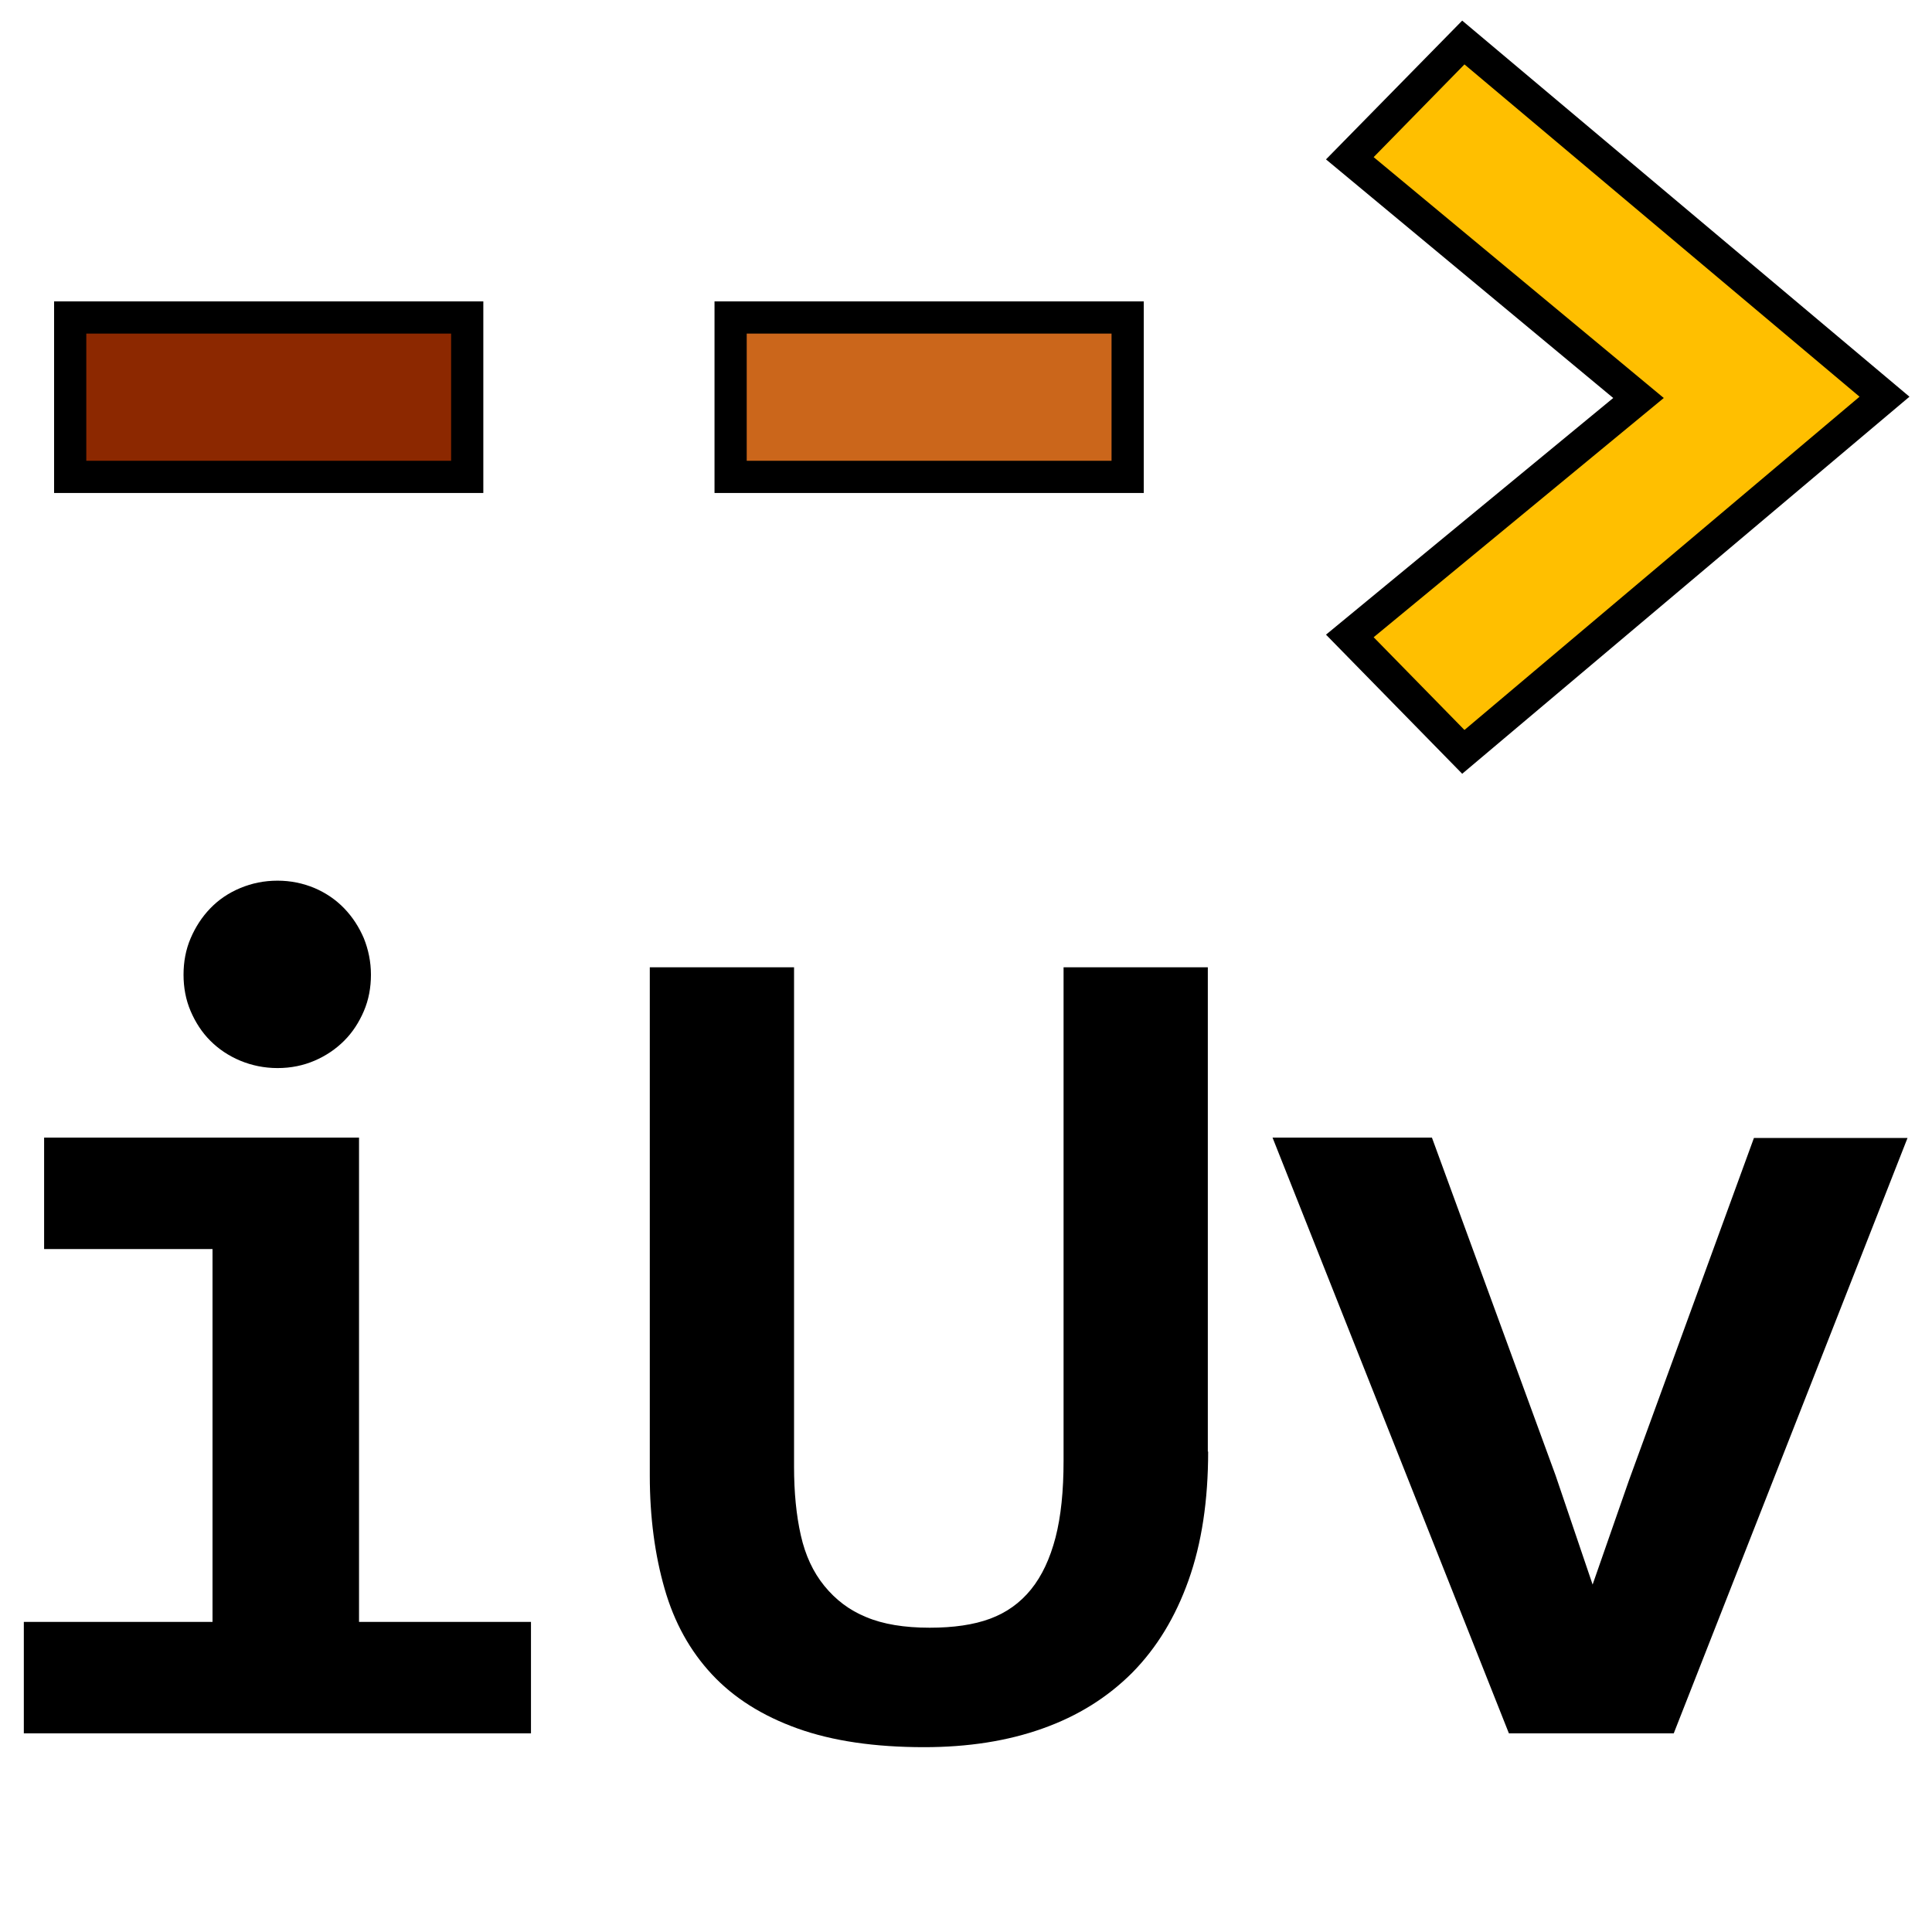 <?xml version="1.0" encoding="utf-8"?>
<!-- Generator: Adobe Illustrator 22.1.0, SVG Export Plug-In . SVG Version: 6.00 Build 0)  -->
<svg version="1.1" xmlns="http://www.w3.org/2000/svg" xmlns:xlink="http://www.w3.org/1999/xlink" x="0px" y="0px"
	 viewBox="0 0 600 600" style="enable-background:new 0 0 600 600;" xml:space="preserve">
<style type="text/css">
	.st0{fill:#8C2800;}
	.st1{fill:#CB661B;}
	.st2{fill:#FFBF00;}
</style>
<g id="Layer_1">
	<g>
		<path d="M66,387.9H13.7v-34.6h97.8v150.4h53.4v34.6H7.4v-34.6H66V387.9z M115.2,302.7c0,4-0.7,7.8-2.2,11.3
			c-1.5,3.5-3.5,6.6-6.1,9.2c-2.6,2.6-5.7,4.7-9.2,6.2c-3.5,1.5-7.3,2.3-11.5,2.3c-4.1,0-8-0.8-11.6-2.3c-3.6-1.5-6.7-3.6-9.3-6.2
			c-2.6-2.6-4.6-5.7-6.1-9.2c-1.5-3.5-2.2-7.3-2.2-11.3c0-4,0.7-7.8,2.2-11.3c1.5-3.5,3.5-6.6,6.1-9.3c2.6-2.7,5.7-4.8,9.3-6.3
			c3.6-1.5,7.4-2.3,11.6-2.3c4.1,0,7.9,0.8,11.5,2.3c3.5,1.5,6.6,3.6,9.2,6.3c2.6,2.7,4.6,5.8,6.1,9.3
			C114.4,294.9,115.2,298.7,115.2,302.7z"/>
		<path d="M375.2,450.8c0,15.2-2,28.5-6.1,40c-4.1,11.5-9.9,21-17.5,28.7c-7.6,7.6-16.8,13.4-27.8,17.3c-10.9,3.9-23.2,5.8-36.8,5.8
			c-15.3,0-28.4-1.9-39.3-5.8c-10.9-3.9-19.8-9.5-26.6-16.8c-6.8-7.3-11.7-16.1-14.7-26.6c-3-10.4-4.6-22.2-4.6-35.1V300.4h44.8
			v155.1c0,8,0.7,15.1,2.1,21.3c1.4,6.2,3.8,11.4,7.3,15.7c3.5,4.3,7.8,7.6,13,9.7c5.2,2.2,11.8,3.3,19.7,3.3
			c7.4,0,13.7-0.9,18.8-2.8c5.1-1.9,9.3-4.9,12.7-9.1c3.4-4.2,5.9-9.6,7.6-16.1c1.7-6.6,2.5-14.5,2.5-23.9V300.4h44.8V450.8z"/>
		<path d="M519.8,538.3h-51.2l-73.4-185h49.5l38.4,104.9l11.5,33.9l11.3-32.4l38.8-106.3h47.7L519.8,538.3z"/>
	</g>
</g>
<g id="Layer_2">
	<rect x="16.8" y="93.6" width="133.3" height="59.5"/>
	<rect x="221.9" y="93.6" width="133.3" height="59.5"/>
	<polygon points="411.8,197.1 501,123.6 411.8,49.5 454.1,6.4 593,123.2 454.1,240.3 	"/>
</g>
<g id="Layer_3">
	<path class="st0" d="M26.8,143.1v-39.5h113.3v39.5H26.8z"/>
	<path class="st1" d="M231.9,143.1v-39.5h113.3v39.5H231.9z"/>
	<path class="st2" d="M454.8,20l122.7,103.2L454.8,226.7l-28.2-28.8l90.1-74.3l-90.1-74.8L454.8,20z"/>
</g>
</svg>
